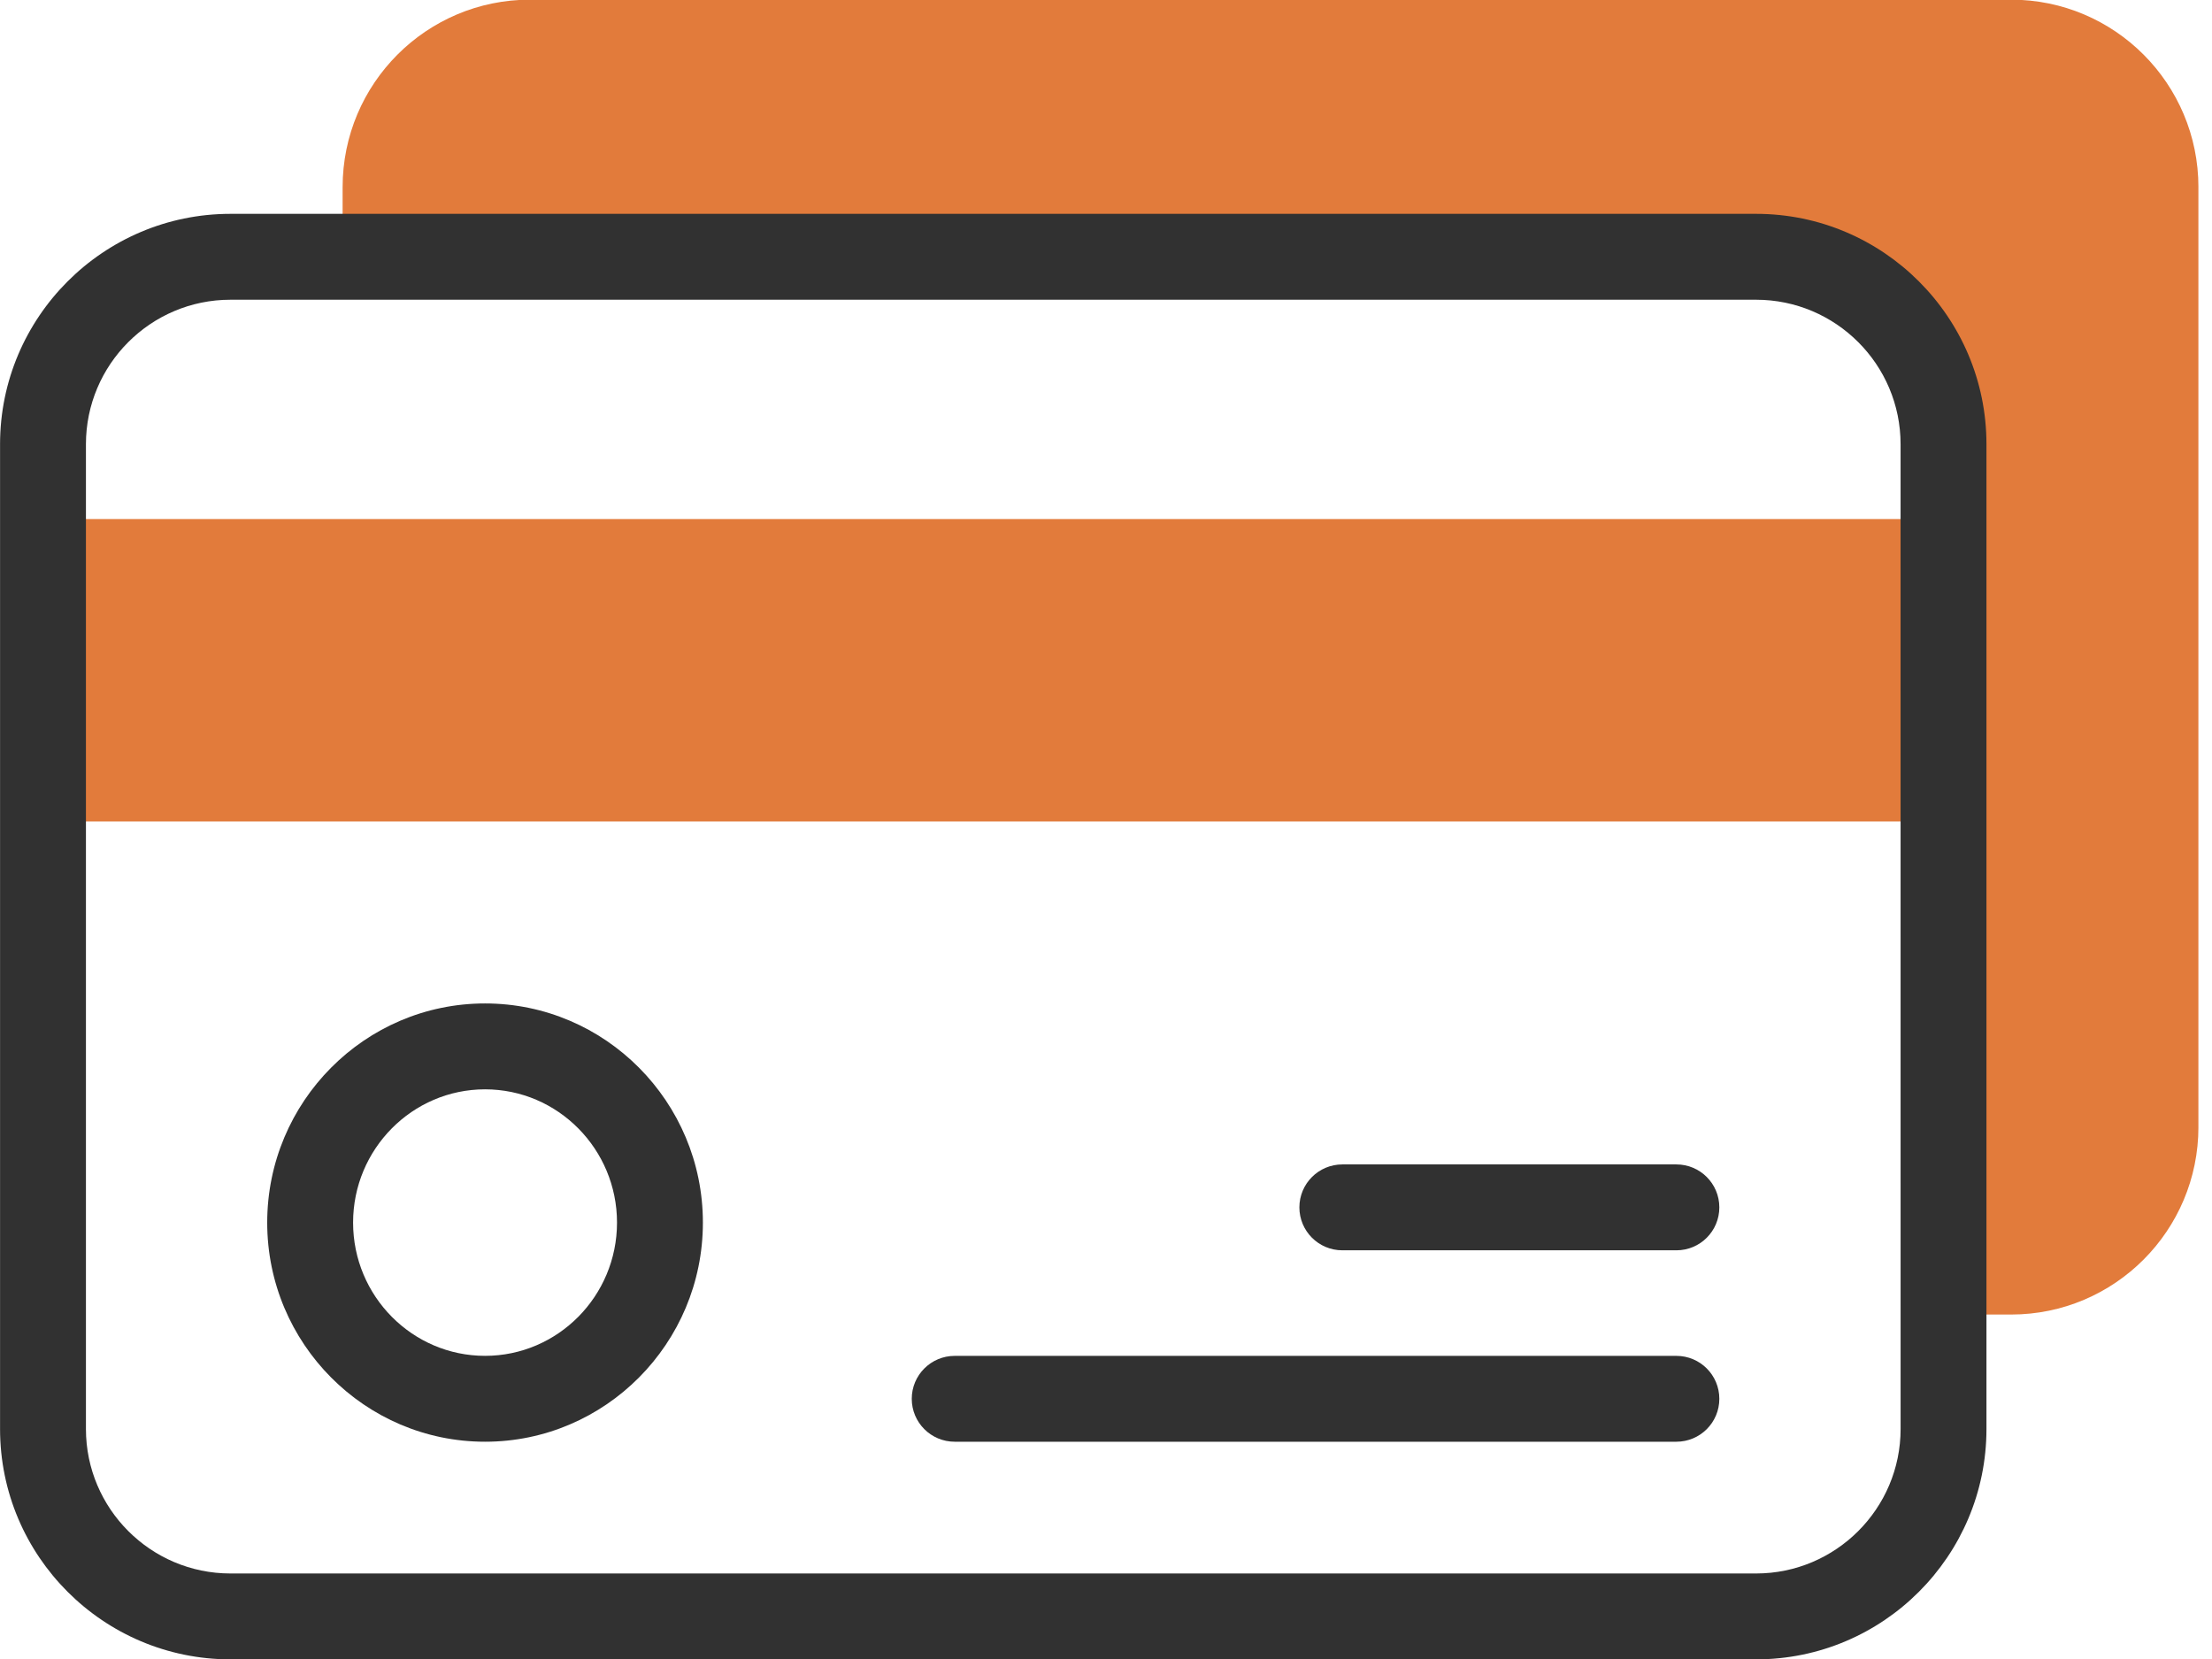 <svg width="80" height="60" viewBox="0 0 80 60" fill="none" xmlns="http://www.w3.org/2000/svg">
<g id="credit-card (2) 1" clip-path="url(#clip0_4454_10575)">
<g id="Group">
<g id="Group_2">
<path id="Vector" d="M1.555 18.773H70.29V29.71H1.555V18.773Z" fill="#E27B3B"/>
</g>
<g id="Group_3">
<path id="Vector_2" d="M72.734 -0.012H19.166C15.424 -0.012 12.391 3.025 12.391 6.771V9.287H63.514C67.255 9.287 70.289 12.323 70.289 16.07V47.542H72.734C76.476 47.542 79.509 44.505 79.509 40.759V6.771C79.509 3.025 76.476 -0.012 72.734 -0.012Z" fill="#E27B3B"/>
</g>
<g id="Group_4">
<path id="Vector_3" d="M63.511 7.734H8.334C3.74 7.734 0.002 11.472 0.002 16.066V51.681C0.002 56.275 3.74 60.013 8.334 60.013H63.511C68.106 60.013 71.843 56.275 71.843 51.681V16.066C71.844 11.472 68.106 7.734 63.511 7.734ZM68.738 51.681C68.738 54.562 66.393 56.907 63.511 56.907H8.334C5.452 56.907 3.108 54.562 3.108 51.681V16.066C3.108 13.184 5.452 10.84 8.334 10.84H63.511C66.393 10.84 68.737 13.184 68.737 16.066L68.738 51.681Z" fill="#313131"/>
<path id="Vector_4" d="M17.543 36.291C13.198 36.291 9.664 39.846 9.664 44.217C9.664 48.587 13.198 52.142 17.543 52.142C21.887 52.142 25.421 48.587 25.421 44.217C25.421 39.846 21.887 36.291 17.543 36.291ZM17.543 49.036C14.911 49.036 12.77 46.874 12.77 44.217C12.77 41.559 14.911 39.397 17.543 39.397C20.174 39.397 22.315 41.559 22.315 44.217C22.315 46.874 20.174 49.036 17.543 49.036Z" fill="#313131"/>
<path id="Vector_5" d="M60.629 49.037H34.528C33.67 49.037 32.975 49.732 32.975 50.59C32.975 51.447 33.67 52.142 34.528 52.142H60.629C61.487 52.142 62.182 51.447 62.182 50.59C62.182 49.732 61.487 49.037 60.629 49.037Z" fill="#313131"/>
<path id="Vector_6" d="M60.63 42.113H48.547C47.69 42.113 46.994 42.809 46.994 43.666C46.994 44.524 47.69 45.219 48.547 45.219H60.63C61.487 45.219 62.182 44.524 62.182 43.666C62.182 42.809 61.487 42.113 60.63 42.113Z" fill="#313131"/>
</g>
</g>
</g>
<defs>
<clipPath id="clip0_4454_10575">
<rect width="79.508" height="60" fill="white"/>
</clipPath>
</defs>
</svg>
